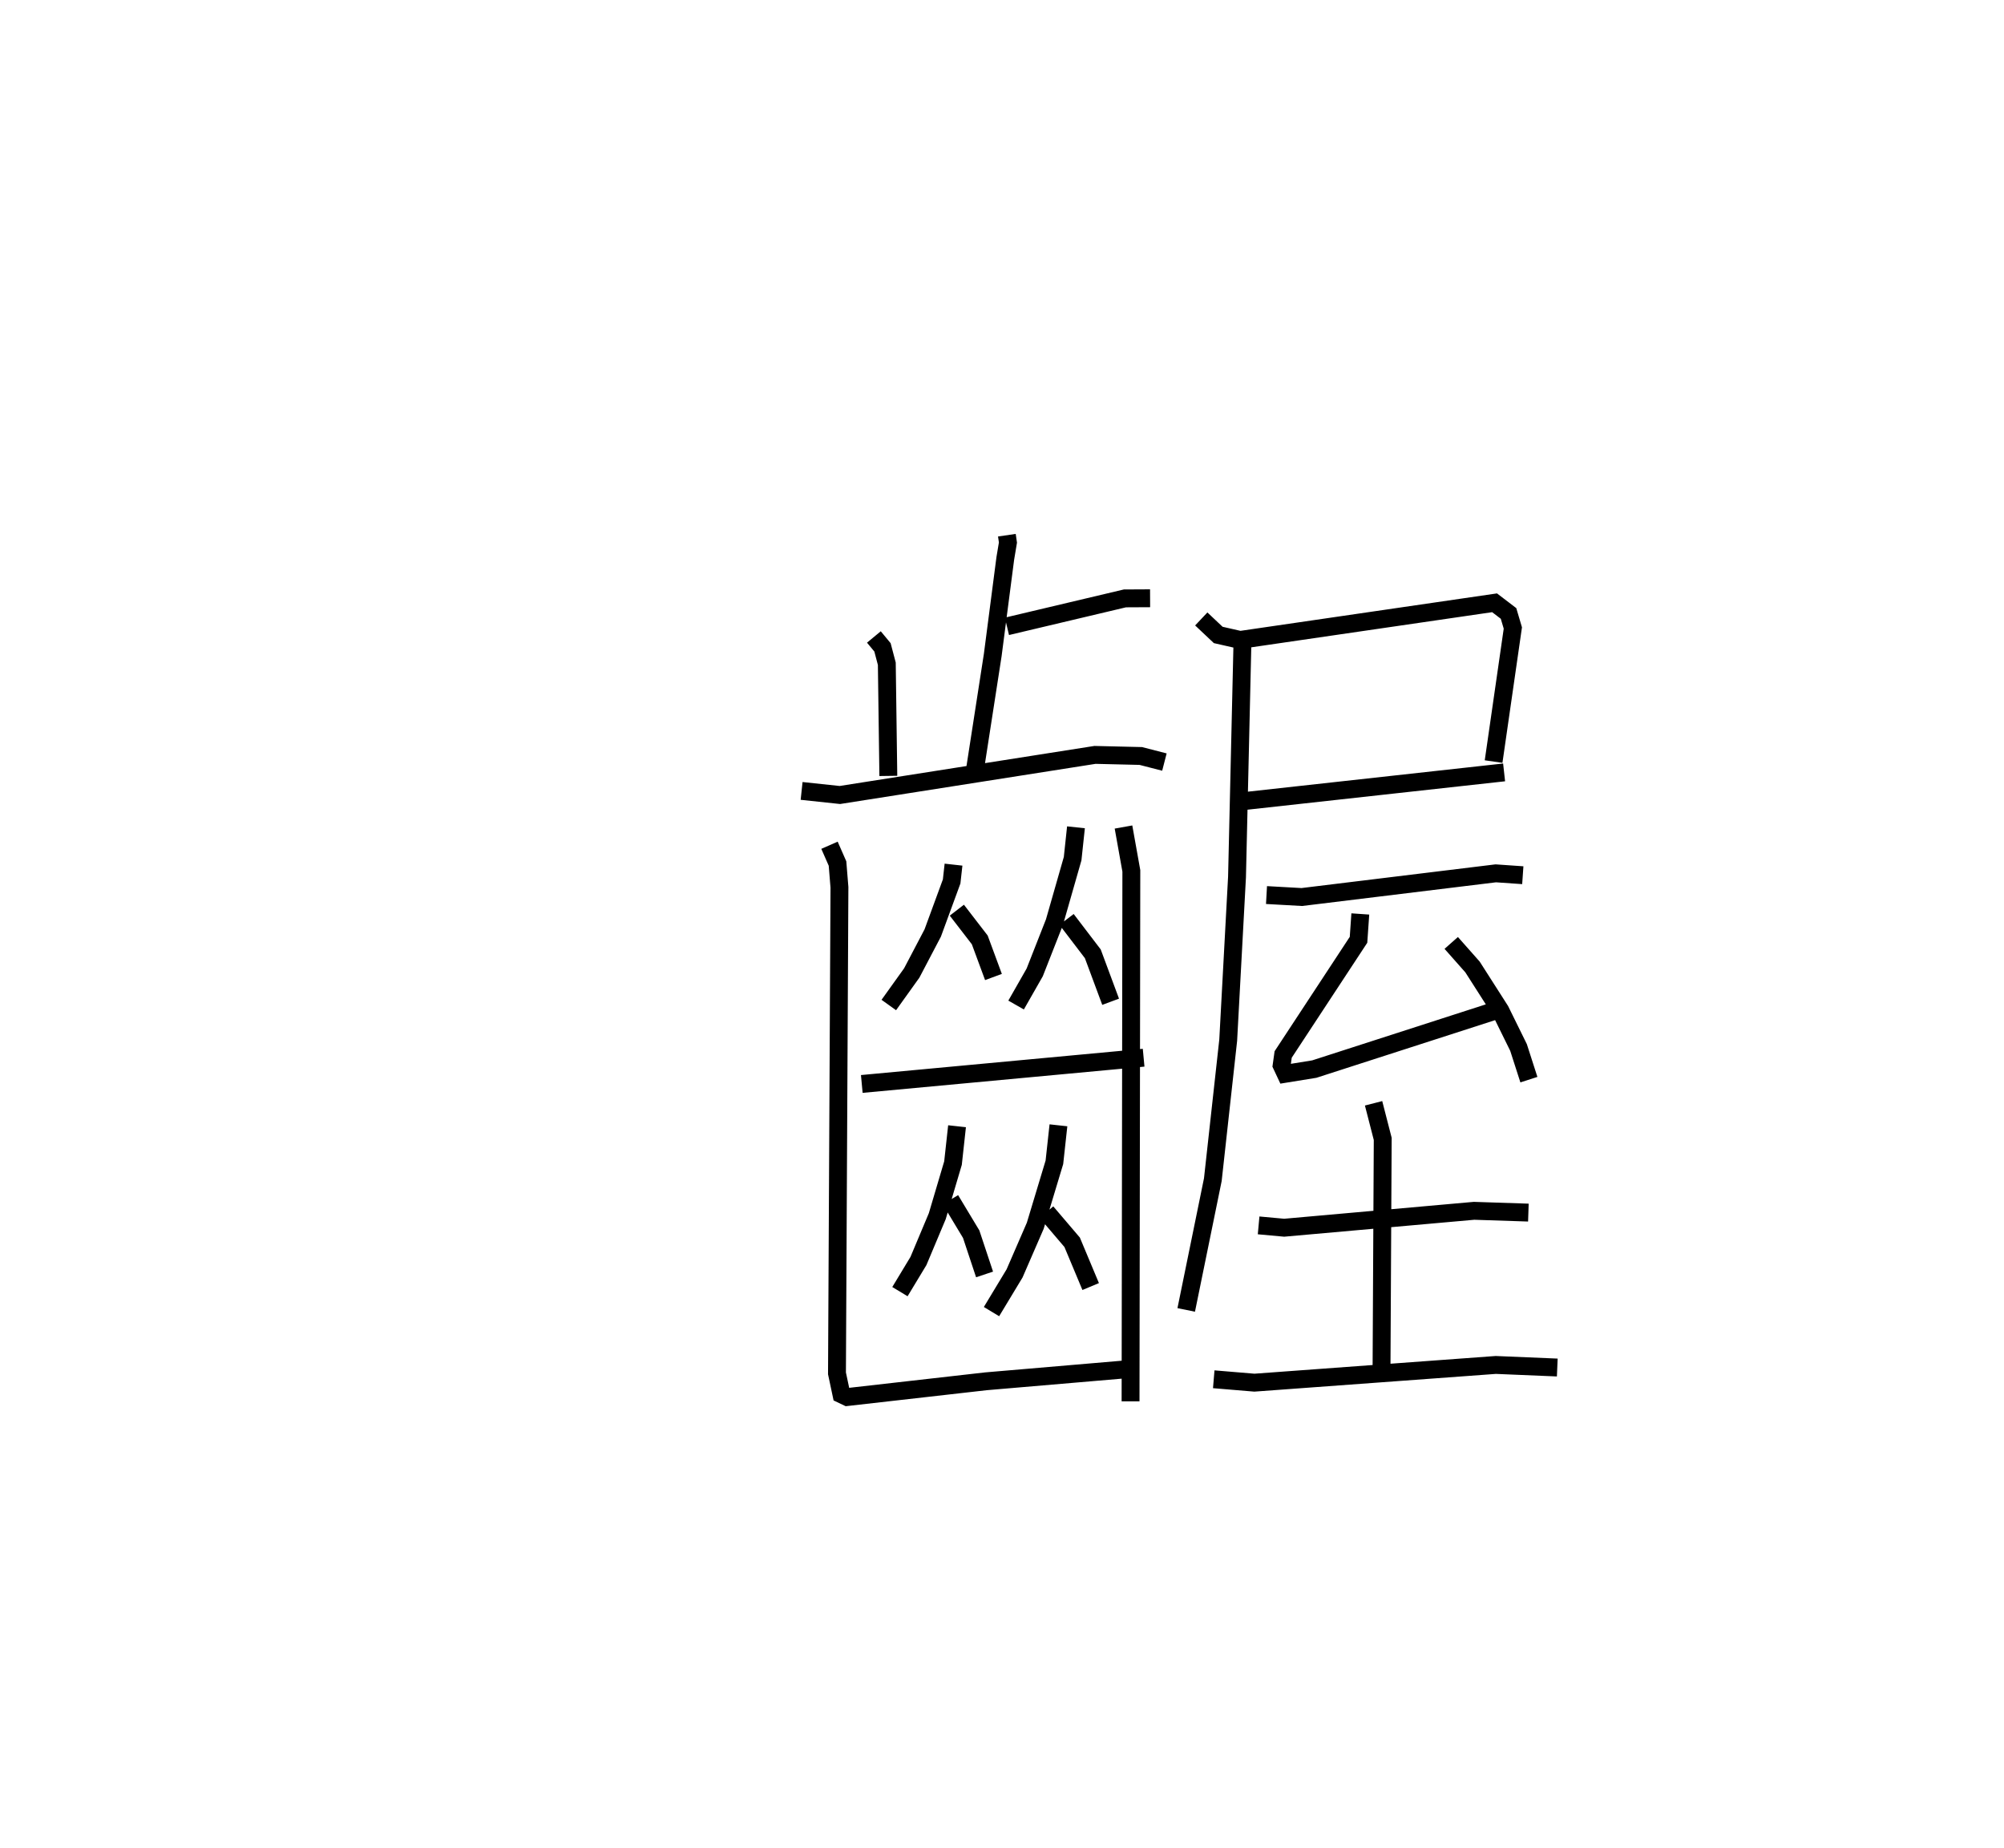 <?xml version="1.0" encoding="utf-8" ?>
<svg baseProfile="full" height="103.39" version="1.1" width="112.119" xmlns="http://www.w3.org/2000/svg" xmlns:ev="http://www.w3.org/2001/xml-events" xmlns:xlink="http://www.w3.org/1999/xlink"><defs /><rect fill="white" height="103.39" width="112.119" x="0" y="0" /><path d="M25,25 m0.0,0.0 m31.332,4.938 l0.06,0.412 -0.148,0.884 l-0.702,5.402 -0.991,6.394 m1.785,-7.994 l6.601,-1.563 1.408,-0.007 m-15.453,2.165 l0.481,0.581 0.242,0.917 l0.085,6.274 m-4.852,0.84 l2.14,0.228 14.274,-2.243 l2.564,0.061 1.32,0.34 m-11.799,5.738 l-0.105,0.941 -1.059,2.884 l-1.174,2.236 -1.283,1.791 m3.807,-5.305 l1.282,1.663 0.767,2.075 m4.616,-8.374 l-0.187,1.753 -1.017,3.553 l-1.105,2.811 -1.041,1.825 m2.824,-4.789 l1.468,1.924 0.997,2.682 m-13.922,4.598 l15.768,-1.468 m-10.439,3.833 l-0.226,2.061 -0.88,2.97 l-1.053,2.506 -1.036,1.715 m2.827,-5.14 l1.159,1.925 0.749,2.253 m4.133,-8.342 l-0.226,2.069 -1.071,3.55 l-1.157,2.664 -1.291,2.138 m3.076,-5.562 l1.436,1.684 1.037,2.476 m-14.613,-24.685 l0.449,1.022 0.108,1.332 l-0.138,27.188 0.248,1.169 l0.325,0.155 7.764,-0.881 l7.842,-0.67 m-0.149,-30.335 l0.439,2.453 -0.044,29.673 m3.956,-43.765 l0.949,0.895 1.226,0.278 l14.235,-2.077 0.781,0.596 l0.241,0.814 -1.077,7.472 m-14.446,2.264 l15.034,-1.658 m-14.643,-7.102 l-0.3,12.952 -0.493,9.129 l-0.86,7.801 -1.489,7.288 m4.492,-23.207 l1.976,0.11 10.852,-1.325 l1.511,0.105 m-9.091,2.167 l-0.1,1.446 -4.216,6.415 l-0.085,0.605 0.221,0.472 l1.606,-0.26 10.193,-3.288 m-2.532,-3.769 l1.192,1.347 1.553,2.429 l1.02,2.072 0.58,1.8 m-8.69,1.323 l0.512,1.991 -0.067,12.854 m-6.877,-8.016 l1.431,0.131 10.623,-0.946 l3.039,0.1 m-17.603,9.323 l2.274,0.19 13.506,-0.991 l3.44,0.144 " fill="none" stroke="black" stroke-width="1" /></svg>